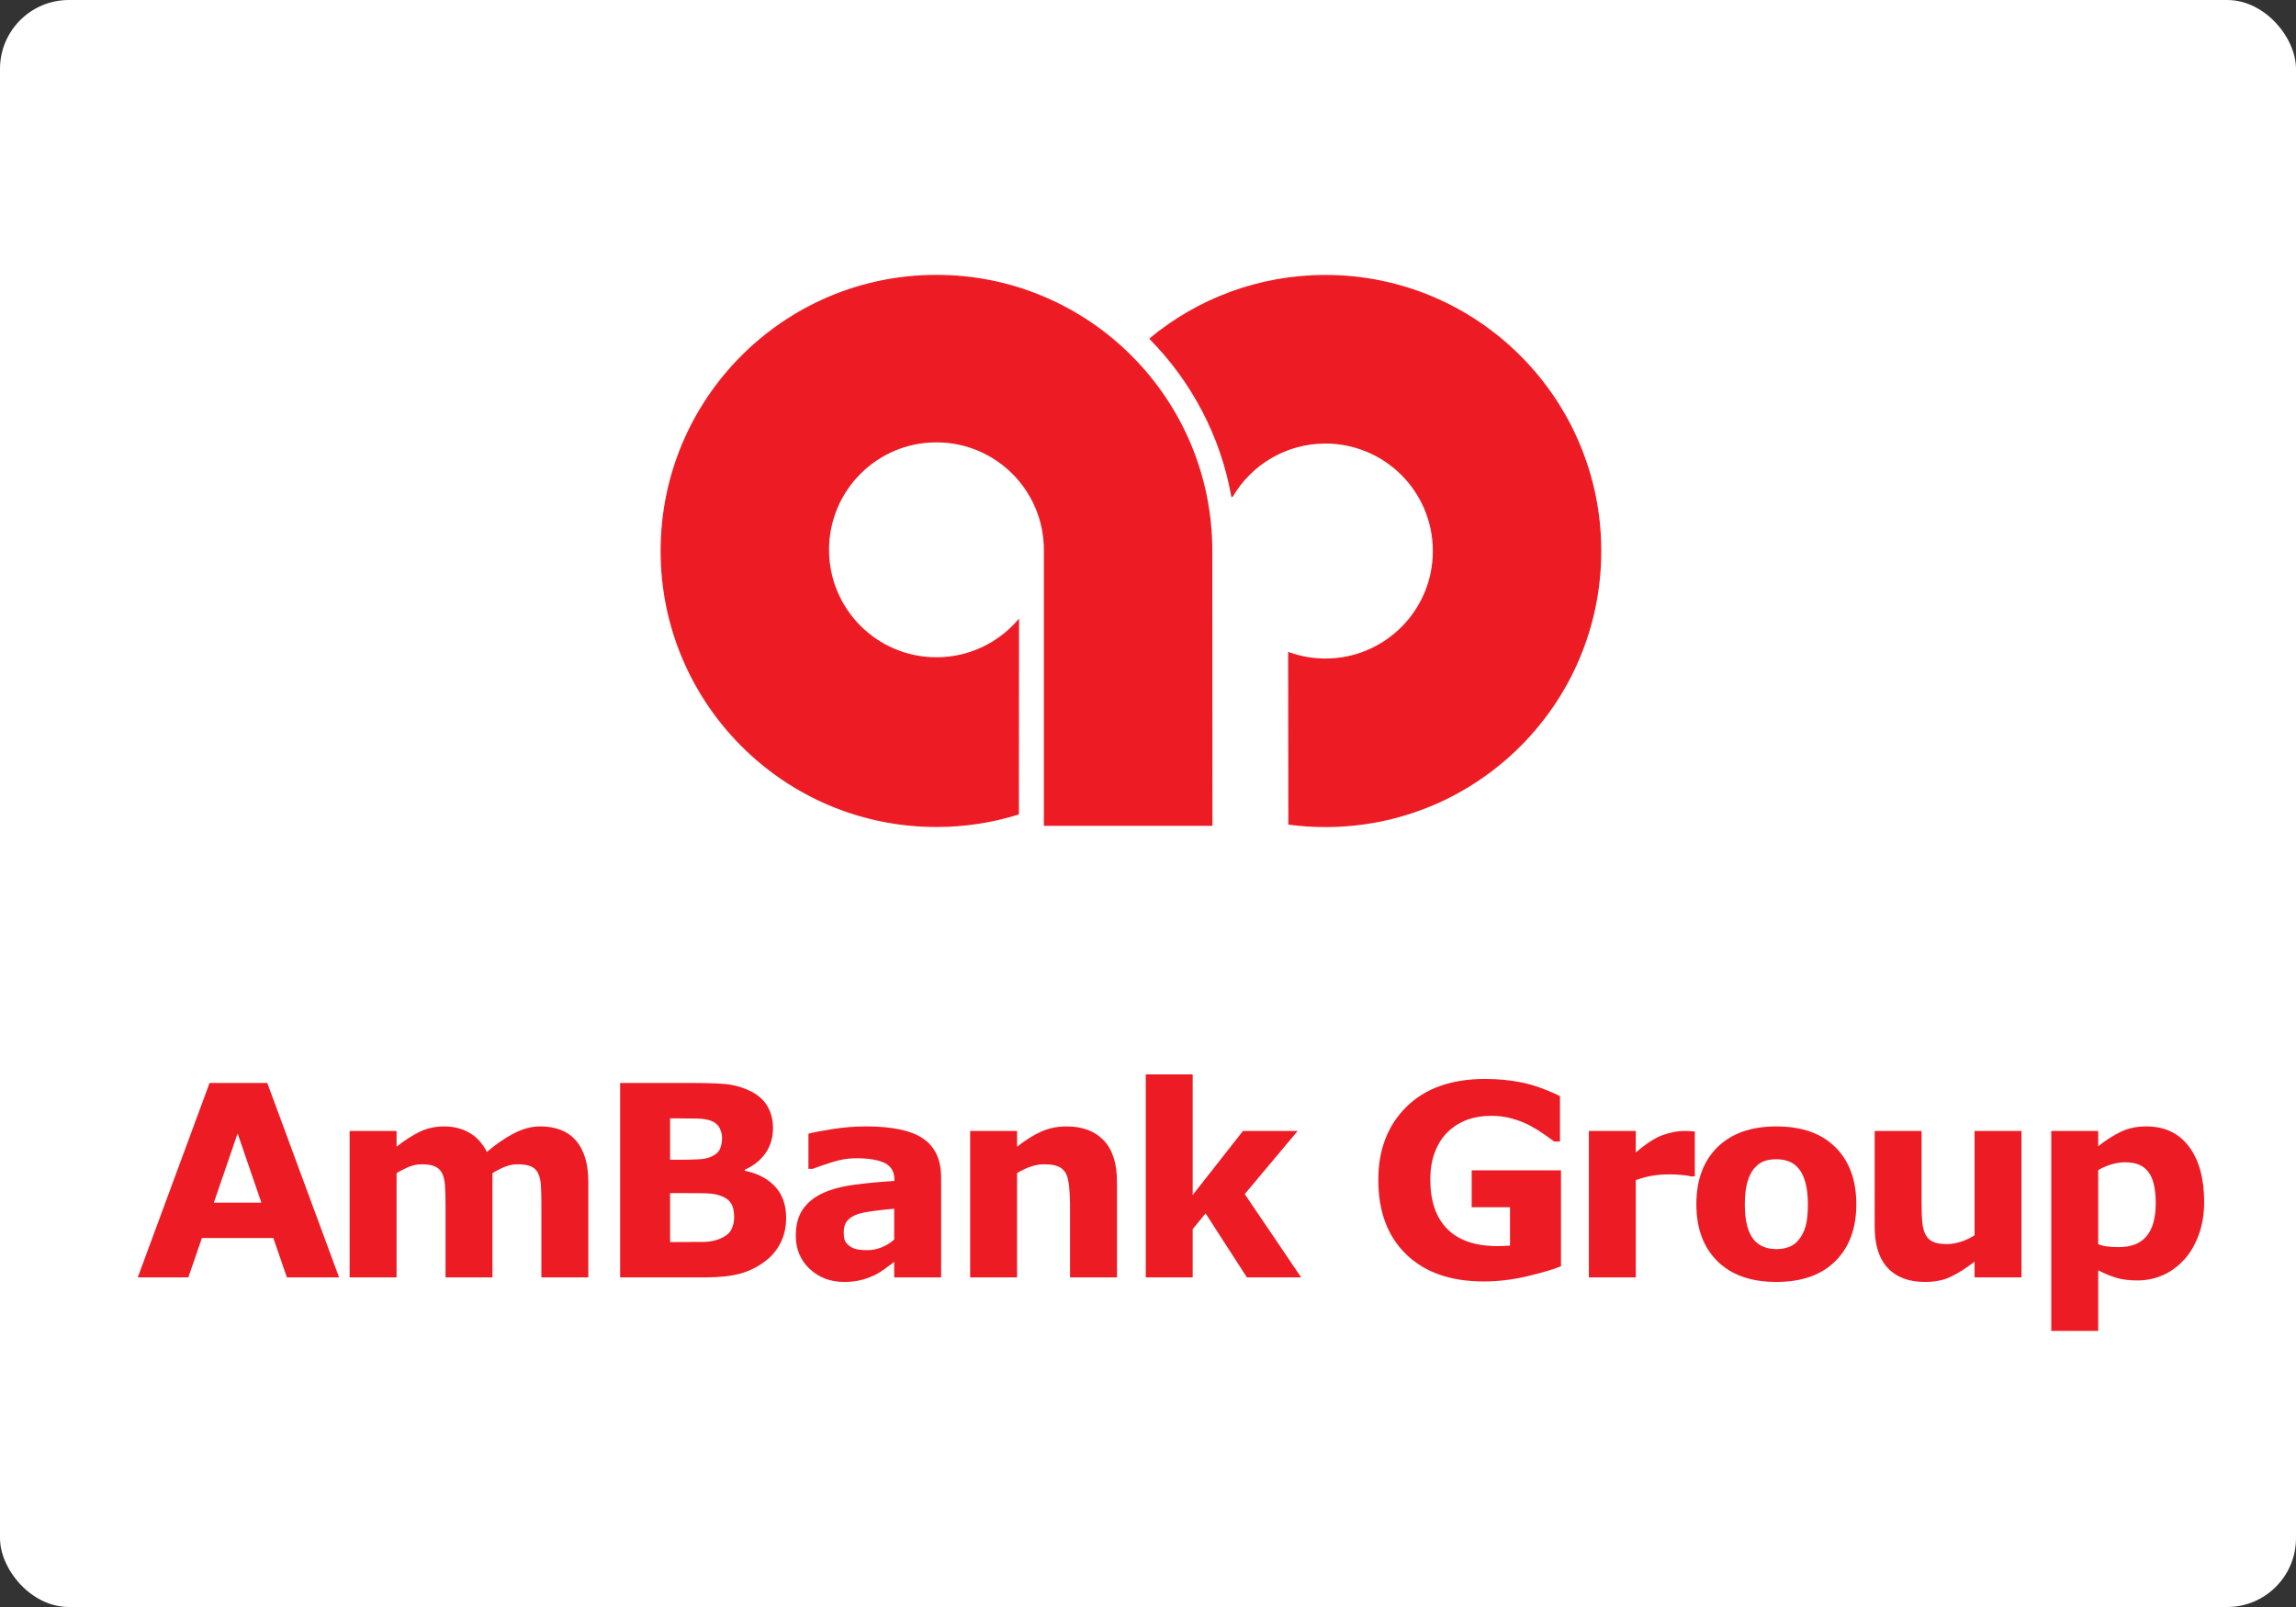 <svg width="500" height="350" viewBox="0 0 500 350" fill="none" xmlns="http://www.w3.org/2000/svg">
<rect x="0" y="0" width="500" height="350" fill="#333333" stroke="none"/>
<rect width="500" height="350" rx="15" fill="white"/>
<path d="M221.784 135.096C217.455 140.116 211.076 143.288 203.926 143.288C190.93 143.288 180.402 132.755 180.402 119.747C180.402 106.744 190.93 96.206 203.926 96.206C216.923 96.206 227.461 106.744 227.461 119.747V179.728H263.897L263.868 119.996C263.868 86.853 237.034 60 203.926 60C170.833 60 144 86.853 144 119.996C144 153.129 170.833 179.982 203.926 179.982C210.131 179.982 216.122 179.041 221.754 177.278L221.784 135.096Z" fill="#ED1C24"/>
<path d="M221.784 135.096C217.455 140.116 211.076 143.288 203.926 143.288C190.93 143.288 180.402 132.755 180.402 119.747C180.402 106.744 190.93 96.206 203.926 96.206C216.923 96.206 227.461 106.744 227.461 119.747V179.728H263.897L263.868 119.996C263.868 86.853 237.034 60 203.926 60C170.833 60 144 86.853 144 119.996C144 153.129 170.833 179.982 203.926 179.982C210.131 179.982 216.122 179.041 221.754 177.278L221.784 135.096Z" stroke="#ED1C24" stroke-width="0.275"/>
<path d="M280.702 179.477C283.299 179.821 285.961 180 288.638 180C321.741 180 348.569 153.142 348.569 120.019C348.569 86.881 321.741 60.017 288.638 60.017C274.164 60.017 260.859 65.172 250.49 73.743L250.56 73.877C259.585 83.061 265.914 94.894 268.278 108.096L268.367 108.061C272.462 101.109 280.01 96.467 288.638 96.467C301.644 96.467 312.173 107.005 312.173 120.019C312.173 133.007 301.644 143.565 288.638 143.565C285.847 143.565 283.165 143.072 280.657 142.165L280.702 179.477Z" fill="#ED1C24"/>
<path d="M280.702 179.477C283.299 179.821 285.961 180 288.638 180C321.741 180 348.569 153.142 348.569 120.019C348.569 86.881 321.741 60.017 288.638 60.017C274.164 60.017 260.859 65.172 250.49 73.743L250.56 73.877C259.585 83.061 265.914 94.894 268.278 108.096L268.367 108.061C272.462 101.109 280.01 96.467 288.638 96.467C301.644 96.467 312.173 107.005 312.173 120.019C312.173 133.007 301.644 143.565 288.638 143.565C285.847 143.565 283.165 143.072 280.657 142.165L280.702 179.477Z" stroke="#ED1C24" stroke-width="0.275"/>
<path d="M46.568 261.937L51.745 246.856L56.921 261.937H46.568ZM58.206 235.87H45.638L30 278.216H41.013L43.968 269.636H59.521L62.48 278.216H73.844L58.206 235.87Z" fill="#ED1C24"/>
<path d="M107.239 255.492V278.216H97.022V262.2C97.022 260.64 96.981 259.313 96.907 258.22C96.833 257.123 96.626 256.233 96.285 255.547C95.944 254.865 95.429 254.365 94.741 254.05C94.048 253.739 93.082 253.579 91.834 253.579C90.834 253.579 89.856 253.783 88.912 254.191C87.968 254.602 87.116 255.036 86.364 255.492V278.216H76.144V246.318H86.364V249.747C88.116 248.36 89.793 247.278 91.397 246.5C93 245.721 94.774 245.329 96.714 245.329C98.81 245.329 100.658 245.799 102.262 246.741C103.865 247.682 105.12 249.065 106.024 250.888C108.061 249.161 110.042 247.801 111.964 246.815C113.889 245.825 115.774 245.329 117.622 245.329C121.055 245.329 123.662 246.366 125.443 248.438C127.224 250.506 128.117 253.49 128.117 257.382V278.216H117.9V262.2C117.9 260.621 117.863 259.291 117.796 258.201C117.733 257.119 117.529 256.233 117.189 255.547C116.867 254.865 116.359 254.365 115.659 254.05C114.959 253.739 113.974 253.579 112.712 253.579C111.86 253.579 111.027 253.727 110.216 254.024C109.405 254.317 108.409 254.806 107.239 255.492Z" fill="#ED1C24"/>
<path d="M156.79 250.228C156.486 250.929 155.846 251.492 154.868 251.933C154.168 252.256 153.213 252.449 152.005 252.501C150.798 252.564 149.339 252.59 147.625 252.59H145.925V243.572H146.943C149.076 243.572 150.732 243.586 151.909 243.616C153.087 243.642 154.072 243.813 154.868 244.117C155.749 244.461 156.368 244.984 156.716 245.688C157.068 246.396 157.242 247.104 157.242 247.808C157.242 248.724 157.094 249.528 156.79 250.228ZM168.766 258.405C167.14 256.678 164.948 255.54 162.178 254.988V254.765C164.137 253.894 165.655 252.678 166.729 251.118C167.803 249.55 168.34 247.749 168.34 245.703C168.34 243.942 167.947 242.374 167.166 240.999C166.381 239.628 165.185 238.535 163.578 237.719C162.03 236.941 160.467 236.444 158.89 236.214C157.312 235.988 154.824 235.873 151.424 235.873H135.049V278.216H153.49C156.553 278.216 159.086 277.953 161.082 277.419C163.074 276.889 164.907 275.996 166.57 274.739C168.01 273.679 169.136 272.345 169.962 270.729C170.784 269.12 171.199 267.286 171.199 265.232C171.199 262.412 170.384 260.132 168.766 258.405ZM159.245 267.827C158.819 268.624 158.041 269.261 156.912 269.739C155.801 270.221 154.587 270.47 153.268 270.488C151.95 270.507 149.765 270.514 146.717 270.514H145.925V259.85H148.299C149.917 259.85 151.469 259.858 152.961 259.88C154.446 259.895 155.612 260.028 156.46 260.28C157.705 260.644 158.582 261.196 159.101 261.934C159.619 262.671 159.878 263.72 159.878 265.08C159.878 266.118 159.667 267.034 159.245 267.827Z" fill="#ED1C24"/>
<path d="M192.037 271.645C191.015 272.064 190.008 272.275 189.012 272.275C187.764 272.275 186.842 272.186 186.253 272.001C185.664 271.819 185.157 271.538 184.735 271.156C184.294 270.774 184.016 270.374 183.905 269.951C183.794 269.529 183.742 268.98 183.742 268.313C183.742 267.298 184.001 266.478 184.527 265.859C185.053 265.233 185.812 264.759 186.805 264.436C187.612 264.166 188.801 263.936 190.367 263.732C191.93 263.532 193.385 263.372 194.729 263.257V269.977C193.955 270.667 193.059 271.226 192.037 271.645ZM194.729 278.217H204.95V256.463C204.95 252.627 203.661 249.814 201.091 248.024C198.521 246.226 194.344 245.329 188.564 245.329C186.131 245.329 183.709 245.526 181.291 245.907C178.869 246.297 177.121 246.63 176.051 246.912V254.569H176.977C177.795 254.243 179.154 253.773 181.043 253.168C182.931 252.564 184.705 252.26 186.371 252.26C189.138 252.26 191.234 252.605 192.656 253.294C194.078 253.984 194.785 255.229 194.785 257.034V257.208C191.811 257.379 188.941 257.65 186.175 258.009C183.409 258.376 181.087 258.984 179.221 259.844C177.332 260.7 175.873 261.879 174.844 263.365C173.814 264.855 173.303 266.775 173.303 269.121C173.303 272.064 174.31 274.477 176.332 276.371C178.351 278.258 180.854 279.206 183.846 279.206C185.12 279.206 186.29 279.077 187.353 278.825C188.419 278.569 189.445 278.209 190.437 277.731C191.148 277.394 191.904 276.927 192.707 276.341C193.511 275.752 194.185 275.252 194.729 274.833V278.217Z" fill="#ED1C24"/>
<path d="M243.245 278.214H233.024V262.314C233.024 261.02 232.961 259.734 232.824 258.448C232.691 257.162 232.465 256.213 232.143 255.605C231.765 254.901 231.21 254.389 230.48 254.067C229.751 253.741 228.733 253.578 227.425 253.578C226.496 253.578 225.555 253.73 224.6 254.037C223.644 254.341 222.604 254.827 221.489 255.49V278.214H211.269V246.32H221.489V249.749C223.3 248.322 225.041 247.228 226.714 246.469C228.388 245.709 230.243 245.331 232.284 245.331C235.72 245.331 238.405 246.335 240.342 248.351C242.275 250.364 243.245 253.374 243.245 257.384V278.214Z" fill="#ED1C24"/>
<path d="M283.357 278.214H271.541L262.538 264.263L259.731 267.699V278.214H249.515V234H259.731V260.264L270.681 246.32H282.591L271.063 260.068L283.357 278.214Z" fill="#ED1C24"/>
<path d="M339.936 275.796C338.047 276.534 335.544 277.271 332.43 278.002C329.308 278.728 326.205 279.095 323.109 279.095C315.929 279.095 310.311 277.138 306.249 273.217C302.187 269.299 300.157 263.88 300.157 256.975C300.157 250.385 302.205 245.077 306.301 241.044C310.393 237.012 316.099 234.992 323.416 234.992C326.19 234.992 328.83 235.244 331.341 235.744C333.852 236.248 336.64 237.241 339.717 238.735V248.631H338.499C337.973 248.242 337.199 247.694 336.181 246.986C335.162 246.278 334.185 245.677 333.244 245.177C332.152 244.588 330.871 244.08 329.412 243.657C327.953 243.235 326.401 243.02 324.76 243.02C322.839 243.02 321.094 243.305 319.535 243.876C317.969 244.447 316.562 245.318 315.321 246.493C314.133 247.631 313.196 249.076 312.511 250.833C311.818 252.59 311.478 254.614 311.478 256.912C311.478 261.597 312.711 265.185 315.173 267.668C317.639 270.151 321.28 271.397 326.097 271.397C326.512 271.397 326.971 271.389 327.467 271.367C327.964 271.348 328.423 271.322 328.838 271.282V262.927H320.487V254.899H339.936V275.796Z" fill="#ED1C24"/>
<path d="M369.083 256.219H368.175C367.742 256.071 367.042 255.959 366.083 255.889C365.117 255.815 364.317 255.778 363.676 255.778C362.221 255.778 360.936 255.871 359.821 256.06C358.707 256.252 357.511 256.567 356.226 257.02V278.213H346.009V246.319H356.226V251.008C358.473 249.077 360.425 247.813 362.088 247.216C363.75 246.619 365.276 246.319 366.676 246.319C367.031 246.319 367.439 246.33 367.89 246.349C368.346 246.371 368.742 246.397 369.083 246.434V256.219Z" fill="#ED1C24"/>
<path d="M389.571 271.588C388.731 271.903 387.849 272.055 386.92 272.055C385.838 272.055 384.876 271.885 384.039 271.547C383.194 271.206 382.469 270.669 381.865 269.931C381.239 269.157 380.769 268.134 380.447 266.859C380.125 265.584 379.969 264.075 379.969 262.337C379.969 260.391 380.15 258.778 380.521 257.496C380.887 256.21 381.384 255.198 382.009 254.46C382.709 253.671 383.443 253.141 384.209 252.874C384.976 252.615 385.85 252.477 386.835 252.477C387.816 252.477 388.734 252.641 389.586 252.963C390.438 253.282 391.163 253.83 391.774 254.605C392.378 255.361 392.852 256.373 393.189 257.637C393.53 258.901 393.704 260.469 393.704 262.337C393.704 264.357 393.533 265.943 393.204 267.085C392.874 268.23 392.378 269.205 391.715 270.016C391.126 270.754 390.415 271.277 389.571 271.588ZM399.703 249.872C396.674 246.847 392.385 245.331 386.835 245.331C381.358 245.331 377.084 246.836 374.022 249.846C370.952 252.856 369.419 256.999 369.419 262.281C369.419 267.526 370.945 271.658 373.992 274.676C377.04 277.696 381.321 279.205 386.835 279.205C392.348 279.205 396.629 277.696 399.677 274.676C402.728 271.658 404.25 267.526 404.25 262.281C404.25 257.04 402.736 252.9 399.703 249.872Z" fill="#ED1C24"/>
<path d="M440.219 278.215H430.002V274.787C428.114 276.232 426.384 277.329 424.818 278.078C423.251 278.83 421.378 279.205 419.208 279.205C415.697 279.205 412.99 278.189 411.091 276.158C409.195 274.123 408.247 271.121 408.247 267.151V246.321H418.463V262.222C418.463 263.841 418.515 265.187 418.619 266.262C418.723 267.337 418.963 268.226 419.345 268.93C419.704 269.635 420.252 270.15 420.978 270.472C421.707 270.795 422.726 270.958 424.033 270.958C424.907 270.958 425.87 270.795 426.932 270.472C427.991 270.15 429.013 269.672 430.002 269.042V246.321H440.219V278.215Z" fill="#ED1C24"/>
<path d="M467.465 269.232C466.139 270.822 464.121 271.615 461.414 271.615C460.655 271.615 459.888 271.578 459.115 271.5C458.337 271.426 457.607 271.252 456.926 270.985V254.851C457.856 254.302 458.829 253.876 459.851 253.583C460.874 253.287 461.87 253.142 462.836 253.142C465.125 253.142 466.802 253.843 467.861 255.251C468.924 256.66 469.454 258.928 469.454 262.049C469.454 265.248 468.791 267.642 467.465 269.232ZM476.689 249.721C474.482 246.793 471.39 245.329 467.413 245.329C465.269 245.329 463.38 245.74 461.74 246.548C460.103 247.364 458.496 248.394 456.926 249.643V246.319H446.709V289.87H456.926V276.66C458.252 277.36 459.552 277.901 460.818 278.291C462.088 278.68 463.632 278.876 465.454 278.876C467.424 278.876 469.272 278.494 470.994 277.735C472.716 276.971 474.26 275.852 475.623 274.365C476.93 272.961 477.989 271.174 478.793 269.002C479.596 266.838 480 264.432 480 261.789C480 256.674 478.896 252.653 476.689 249.721Z" fill="#ED1C24"/>
</svg>
